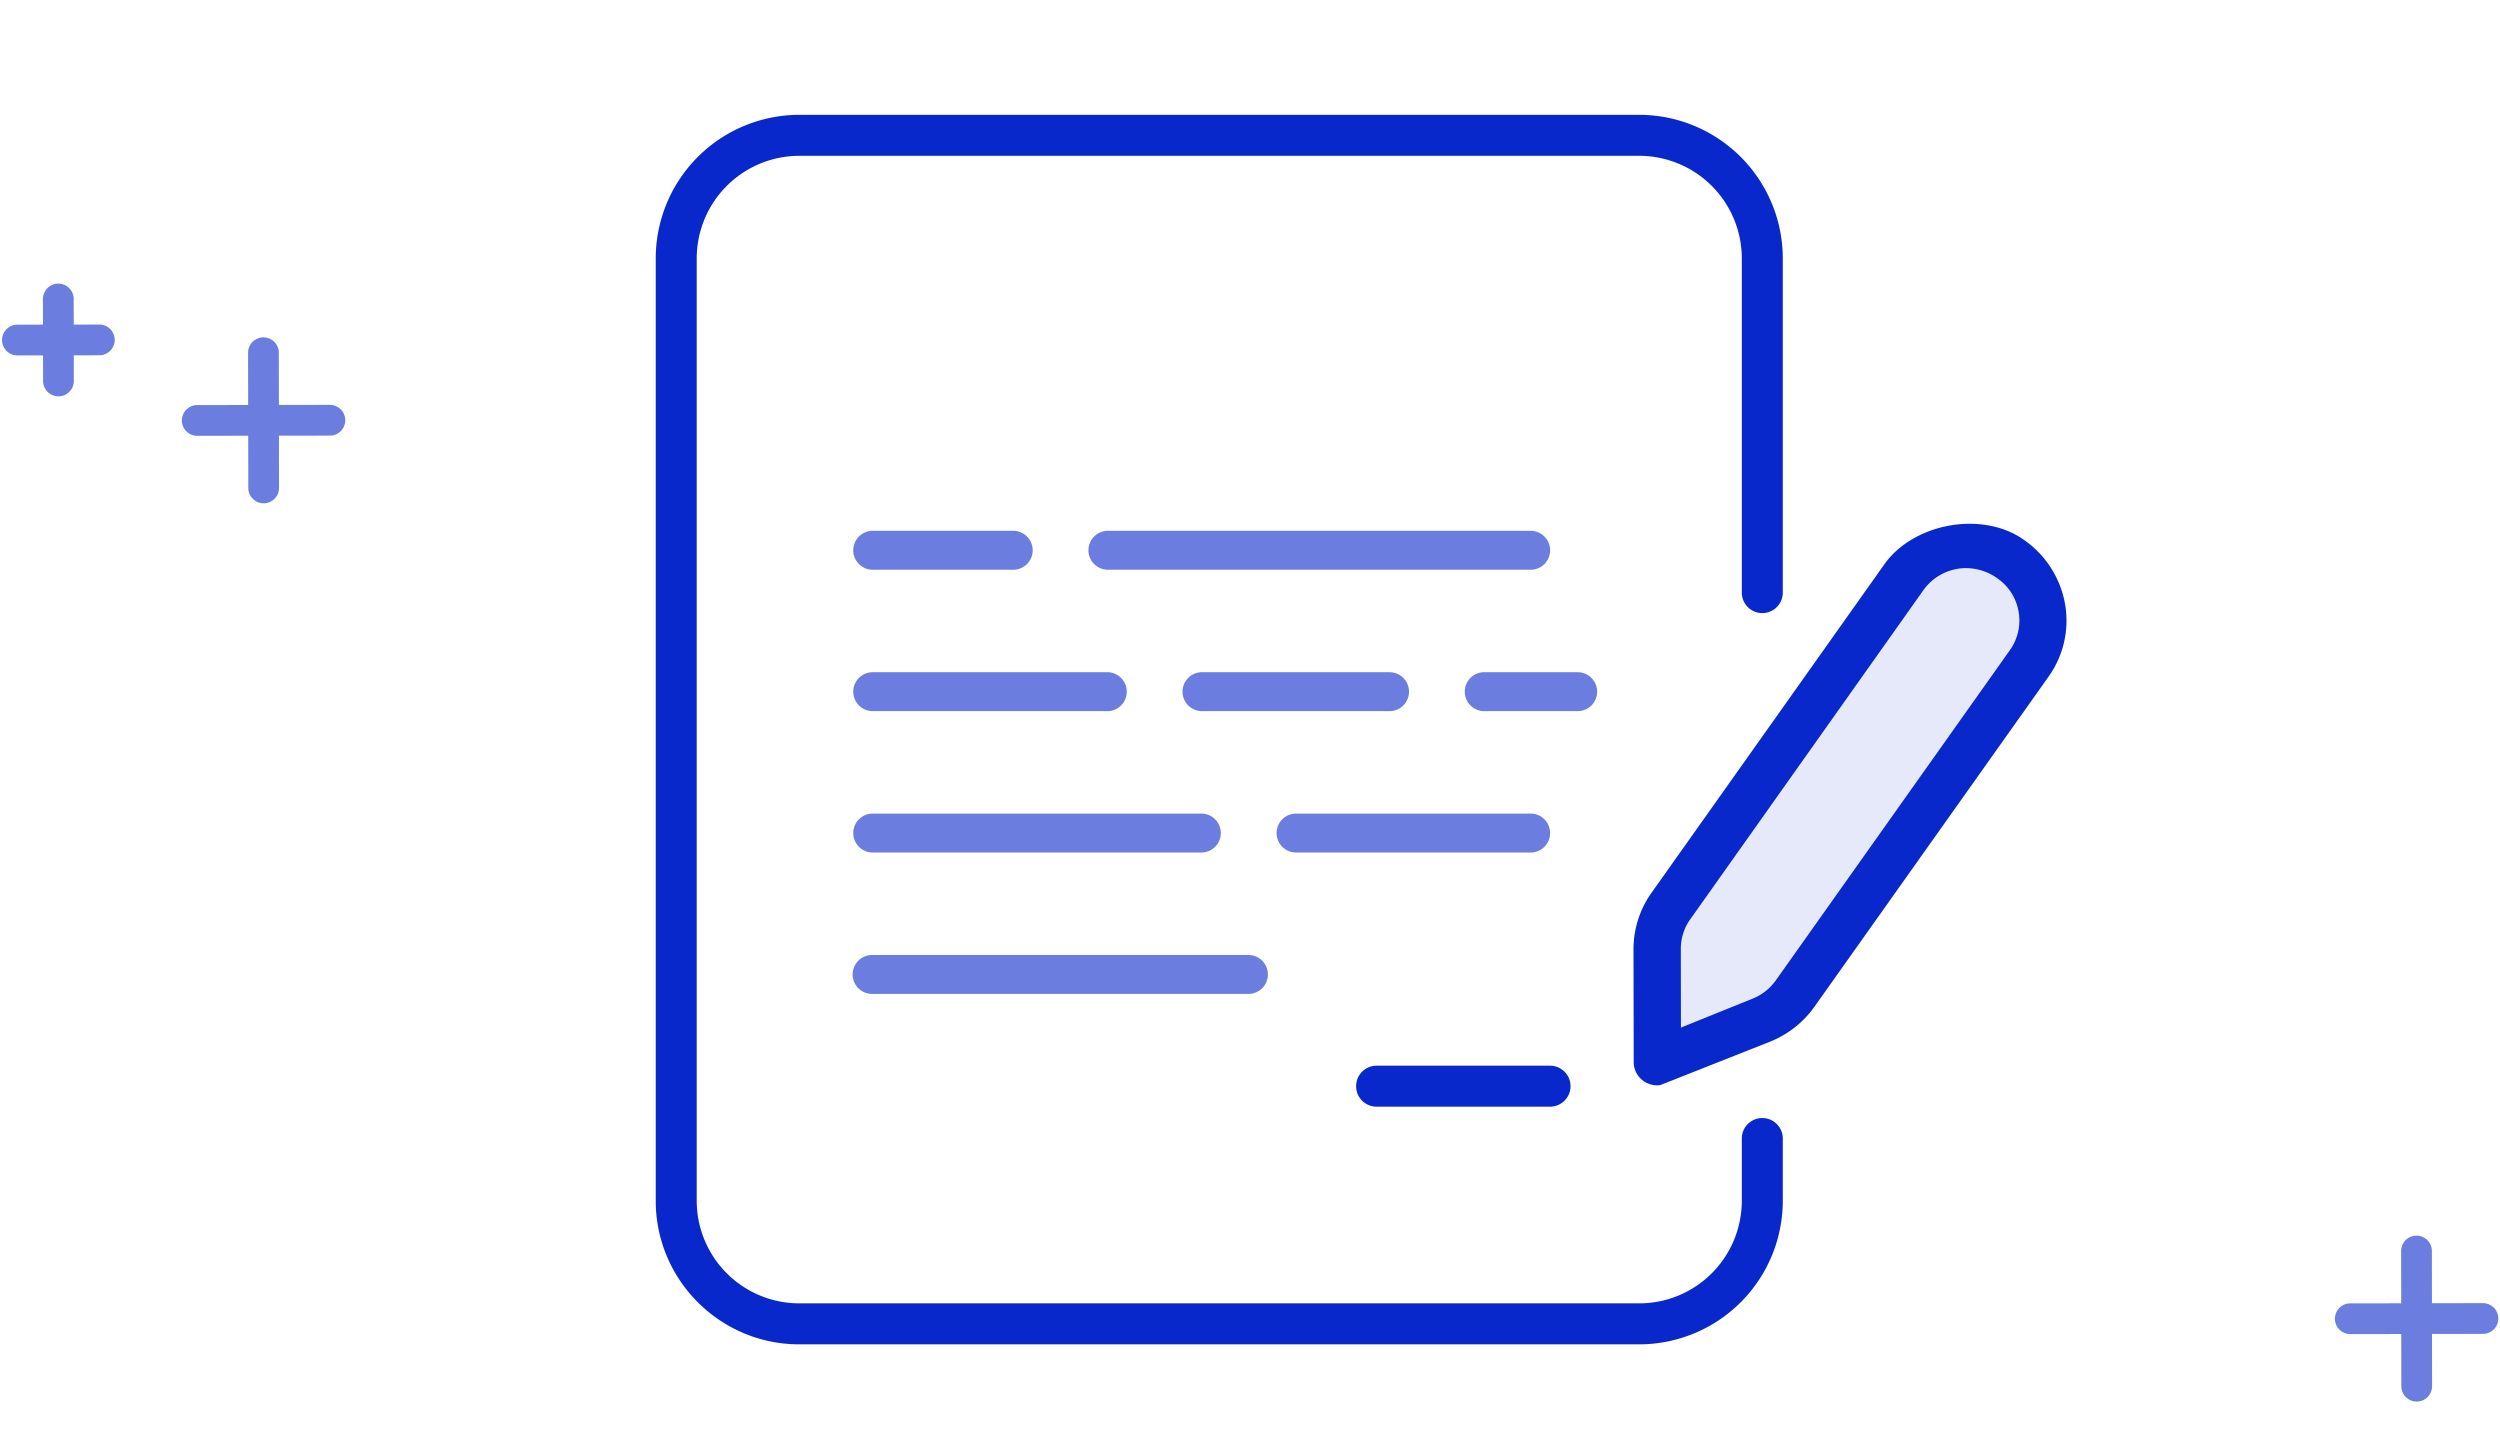 <svg xmlns="http://www.w3.org/2000/svg" viewBox="0 0 122 70"><path fill="#6B7EE0" d="M16.098 19.758l-2.488.004-.004-2.55a.75.75 0 0 0-1.5.003l.004 2.549-2.486.004a.75.75 0 0 0 .002 1.5l2.487-.004.004 2.548a.75.75 0 0 0 1.5-.002l-.004-2.548 2.487-.004a.75.75 0 0 0-.002-1.5zm-11.25-3.92l-1.25.002-.002-1.25a.75.75 0 0 0-1.5.002l.002 1.25-1.25.002a.75.75 0 0 0 .003 1.5l1.25-.002.002 1.25a.75.75 0 0 0 1.5-.002L3.6 17.34l1.25-.002a.75.75 0 0 0-.003-1.5zm116.318 47.755l-2.487.004-.004-2.548a.75.75 0 0 0-1.5.002l.004 2.549-2.486.004a.75.75 0 0 0 .002 1.5l2.486-.004.004 2.548a.75.75 0 0 0 1.5-.002l-.004-2.549 2.488-.004a.75.75 0 0 0-.003-1.5zm-78.608-35.79a.95.95 0 0 1 0-1.899h6.887a.949.949 0 0 1 0 1.9h-6.887zm11.477 0a.95.95 0 0 1 0-1.899h20.66a.948.948 0 0 1 0 1.9h-20.66zm18.365 6.9a.95.95 0 0 1 0-1.899h4.59a.949.949 0 0 1 0 1.9H72.4zm-29.842 0a.95.95 0 0 1 0-1.899h11.478a.949.949 0 0 1 0 1.9H42.558zm20.659 6.9a.95.95 0 0 1 0-1.899h11.478a.949.949 0 0 1 0 1.899H63.217zm-20.659 0a.95.95 0 0 1 0-1.899h16.068a.949.949 0 0 1 0 1.899H42.558zm16.068-6.9a.95.95 0 0 1 0-1.899h9.183a.949.949 0 0 1 0 1.9h-9.183zm-16.068 13.8a.95.95 0 0 1 0-1.9h18.364a.95.95 0 0 1 0 1.9H42.558z"/><path fill="#E6E9F9" d="M99.607 31.238l-12.64 17.83c-.244.34-1.753.05-2.141.205l-2.96 1.195-.003-3.273c0-.437-.26-1.766 0-2.128l12.586-17.764c.334-.465 1.222.134 1.789.034.578-.102 1.144.03 1.67.393.968.67 2.38 2.548 1.699 3.508z"/><path fill="#0828CC" d="M79.998 65.604H39.003c-3.862 0-7.003-3.142-7.003-7.002V12.606a7.01 7.01 0 0 1 7.003-7.002h40.995A7.01 7.01 0 0 1 87 12.606v16.313a1 1 0 1 1-2 0V12.606a5.008 5.008 0 0 0-5.002-5.002H39.003A5.008 5.008 0 0 0 34 12.606v45.996a5.008 5.008 0 0 0 5.003 5.002h40.995A5.008 5.008 0 0 0 85 58.602V55.56a1 1 0 1 1 2 0v3.042a7.01 7.01 0 0 1-7.002 7.002z"/><path fill="#0828CC" d="M80.869 52.964c-.226 0-.447-.067-.639-.194a1.128 1.128 0 0 1-.505-.934l-.01-5.512a4.743 4.743 0 0 1 .883-2.762l11.377-16.049c.844-1.185 2.47-1.952 4.142-1.952.995 0 1.9.263 2.616.76a4.843 4.843 0 0 1 2.035 3.119 4.699 4.699 0 0 1-.797 3.578L88.54 49.135a4.867 4.867 0 0 1-2.154 1.695l-5.368 2.124c-.05.006-.1.01-.15.01zm15.084-25.24a2.558 2.558 0 0 0-2.089 1.074L82.49 44.854a2.462 2.462 0 0 0-.466 1.447l.005 3.846 3.497-1.413c.451-.18.842-.487 1.13-.887L98.08 31.731a2.492 2.492 0 0 0 .426-1.89 2.484 2.484 0 0 0-1.042-1.624 2.618 2.618 0 0 0-1.51-.492zM75.642 54.006h-8.464a1 1 0 1 1 0-2h8.464a1 1 0 1 1 0 2z"/></svg>
